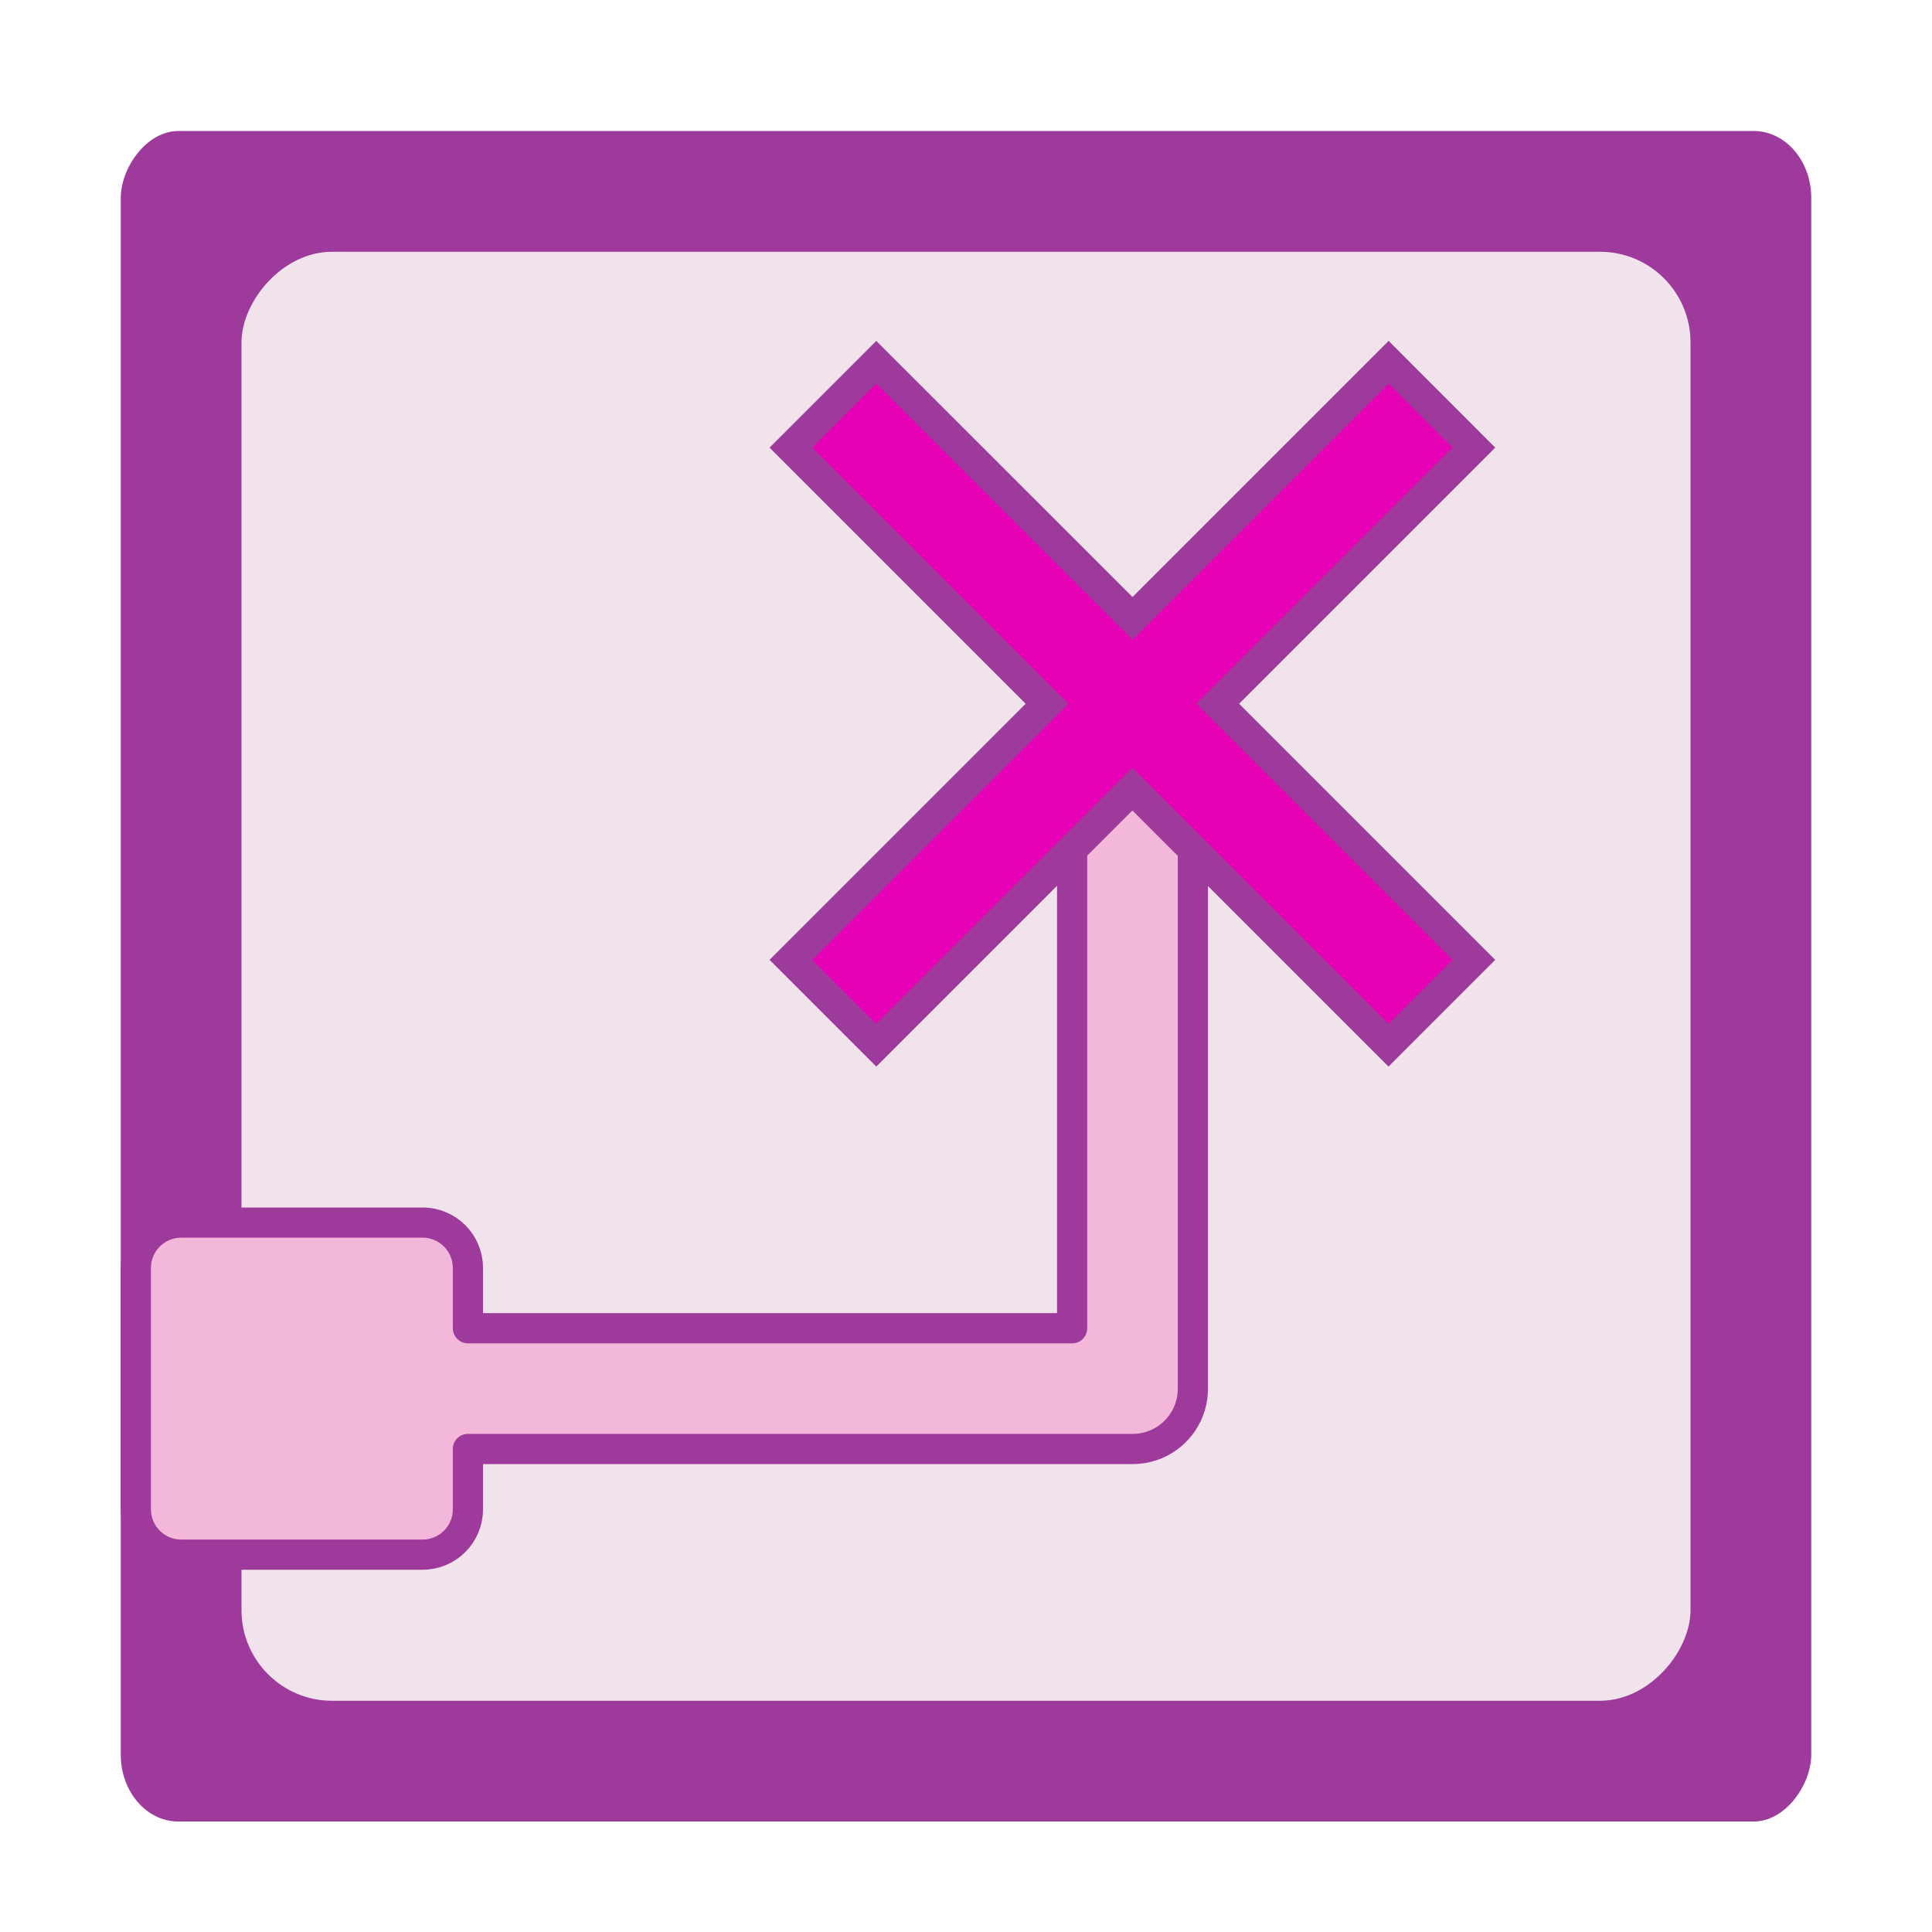 <?xml version="1.0" encoding="UTF-8" standalone="no"?>
<svg
   xmlns:dc="http://purl.org/dc/elements/1.1/"
   xmlns:cc="http://creativecommons.org/ns#"
   xmlns:rdf="http://www.w3.org/1999/02/22-rdf-syntax-ns#"
   xmlns:svg="http://www.w3.org/2000/svg"
   xmlns="http://www.w3.org/2000/svg"
   xmlns:sodipodi="http://sodipodi.sourceforge.net/DTD/sodipodi-0.dtd"
   xmlns:inkscape="http://www.inkscape.org/namespaces/inkscape"
   height="16"
   width="16"
   id="svg2"
   version="1.1"
   inkscape:version="0.91 r13725"
   sodipodi:docname="sc_gluehorzalignleft.svg"
   inkscape:export-filename="/home/tamara/Desktop/IKON/5_258 (tamara)/sc (222)/Tanggal 15/sc_gluehorzalignleft.png"
   inkscape:export-xdpi="90"
   inkscape:export-ydpi="90">
  <defs
     id="defs54" />
  <sodipodi:namedview
     pagecolor="#ffffff"
     bordercolor="#666666"
     borderopacity="1"
     objecttolerance="10"
     gridtolerance="10"
     guidetolerance="10"
     inkscape:pageopacity="0"
     inkscape:pageshadow="2"
     inkscape:window-width="1366"
     inkscape:window-height="718"
     id="namedview52"
     showgrid="true"
     inkscape:zoom="16"
     inkscape:cx="16.645793"
     inkscape:cy="6.8932922"
     inkscape:window-x="0"
     inkscape:window-y="0"
     inkscape:window-maximized="1"
     inkscape:current-layer="svg2">
    <inkscape:grid
       type="xygrid"
       id="grid4184" />
  </sodipodi:namedview>
  <linearGradient
     id="a"
     gradientTransform="matrix(0.008,0,0,0.018,-8.526,-6.832)"
     gradientUnits="userSpaceOnUse"
     x1="399.775"
     x2="399.775"
     y1="1164.67"
     y2="549.061">
    <stop
       offset="0"
       stop-color="#a7a7a9"
       id="stop5" />
    <stop
       offset=".5"
       stop-color="#7d7d83"
       id="stop7" />
    <stop
       offset="1"
       stop-color="#aaaab1"
       id="stop9" />
  </linearGradient>
  <linearGradient
     id="b"
     gradientTransform="matrix(0.063,0,0,0.125,-8,-16.5)"
     gradientUnits="userSpaceOnUse"
     x1="-64"
     x2="124.092"
     y1="136"
     y2="28">
    <stop
       offset="0"
       stop-color="#fff"
       id="stop12" />
    <stop
       offset=".426"
       stop-color="#fff"
       id="stop14" />
    <stop
       offset=".589"
       stop-color="#f1f1f1"
       id="stop16" />
    <stop
       offset=".802"
       stop-color="#eaeaea"
       id="stop18" />
    <stop
       offset="1"
       stop-color="#dfdfdf"
       id="stop20" />
  </linearGradient>
  <linearGradient
     id="c"
     gradientTransform="matrix(0.24,0,0,0.25,-12.332,-2)"
     gradientUnits="userSpaceOnUse"
     x1="102.311"
     x2="74.33"
     y1="-5.83"
     y2="32">
    <stop
       offset="0"
       stop-color="#fff"
       id="stop23" />
    <stop
       offset="1"
       stop-color="#fff"
       stop-opacity="0"
       id="stop25" />
  </linearGradient>
  <linearGradient
     id="d"
     gradientTransform="matrix(0.068,-0.068,0.061,0.061,15.541,9.994)"
     gradientUnits="userSpaceOnUse"
     x1="-21.213"
     x2="25.456"
     y1="-80.024"
     y2="-104.652">
    <stop
       offset="0"
       stop-color="#0968ef"
       id="stop28" />
    <stop
       offset="1"
       stop-color="#aecffc"
       id="stop30" />
  </linearGradient>
  <g
     transform="matrix(0,-1,1,0,0,16.085)"
     id="g4215">
    <rect
       style="opacity:1;fill:#9e3a9c;fill-opacity:1"
       id="rect54"
       y="1"
       x="1"
       width="14"
       transform="matrix(0,1,1,0,0,0)"
       ry="0.554"
       rx="0.476"
       height="14" />
    <rect
       height="12"
       rx="0.75"
       ry="0.75"
       transform="matrix(0,1,1,0,0,0)"
       width="12"
       x="2"
       y="2"
       id="rect58"
       style="fill:#f0e3ec;fill-opacity:1;fill-rule:evenodd" />
  </g>
  <g
     id="g4886">
    <path
       id="rect4240"
       d="M 9.379 5.5 C 9.102 5.5 8.879 5.723 8.879 6 L 8.879 11 L 3.879 11 C 3.878 11 3.876 11 3.875 11 L 3.875 10.5 C 3.875 10.293 3.707 10.125 3.5 10.125 L 1.5 10.125 C 1.293 10.125 1.125 10.293 1.125 10.5 L 1.125 12.5 C 1.125 12.707 1.293 12.875 1.5 12.875 L 3.5 12.875 C 3.707 12.875 3.875 12.707 3.875 12.5 L 3.875 12 C 3.876 12 3.878 12 3.879 12 L 9.379 12 C 9.448 12 9.514 11.986 9.574 11.961 C 9.754 11.885 9.879 11.708 9.879 11.5 L 9.879 6 C 9.879 5.723 9.656 5.5 9.379 5.5 z "
       style="opacity:1;fill:#f3b7d9;fill-opacity:1;fill-rule:nonzero;stroke:#9d3a9b;stroke-width:0.25;stroke-linecap:round;stroke-linejoin:round;stroke-miterlimit:4;stroke-dasharray:none;stroke-dashoffset:0;stroke-opacity:1" />
    <path
       d="m 6.55,3.707 2.121,2.121 -2.121,2.121 0.707,0.707 2.121,-2.121 2.121,2.121 0.707,-0.707 -2.121,-2.121 2.121,-2.121 L 11.5,3 9.379,5.121 7.257,3 Z"
       id="path44-6"
       style="fill:#e602b4;fill-opacity:1;stroke:#9d3a9b;stroke-width:0.25;stroke-miterlimit:4;stroke-dasharray:none;stroke-opacity:1"
       inkscape:connector-curvature="0" />
  </g>
</svg>
